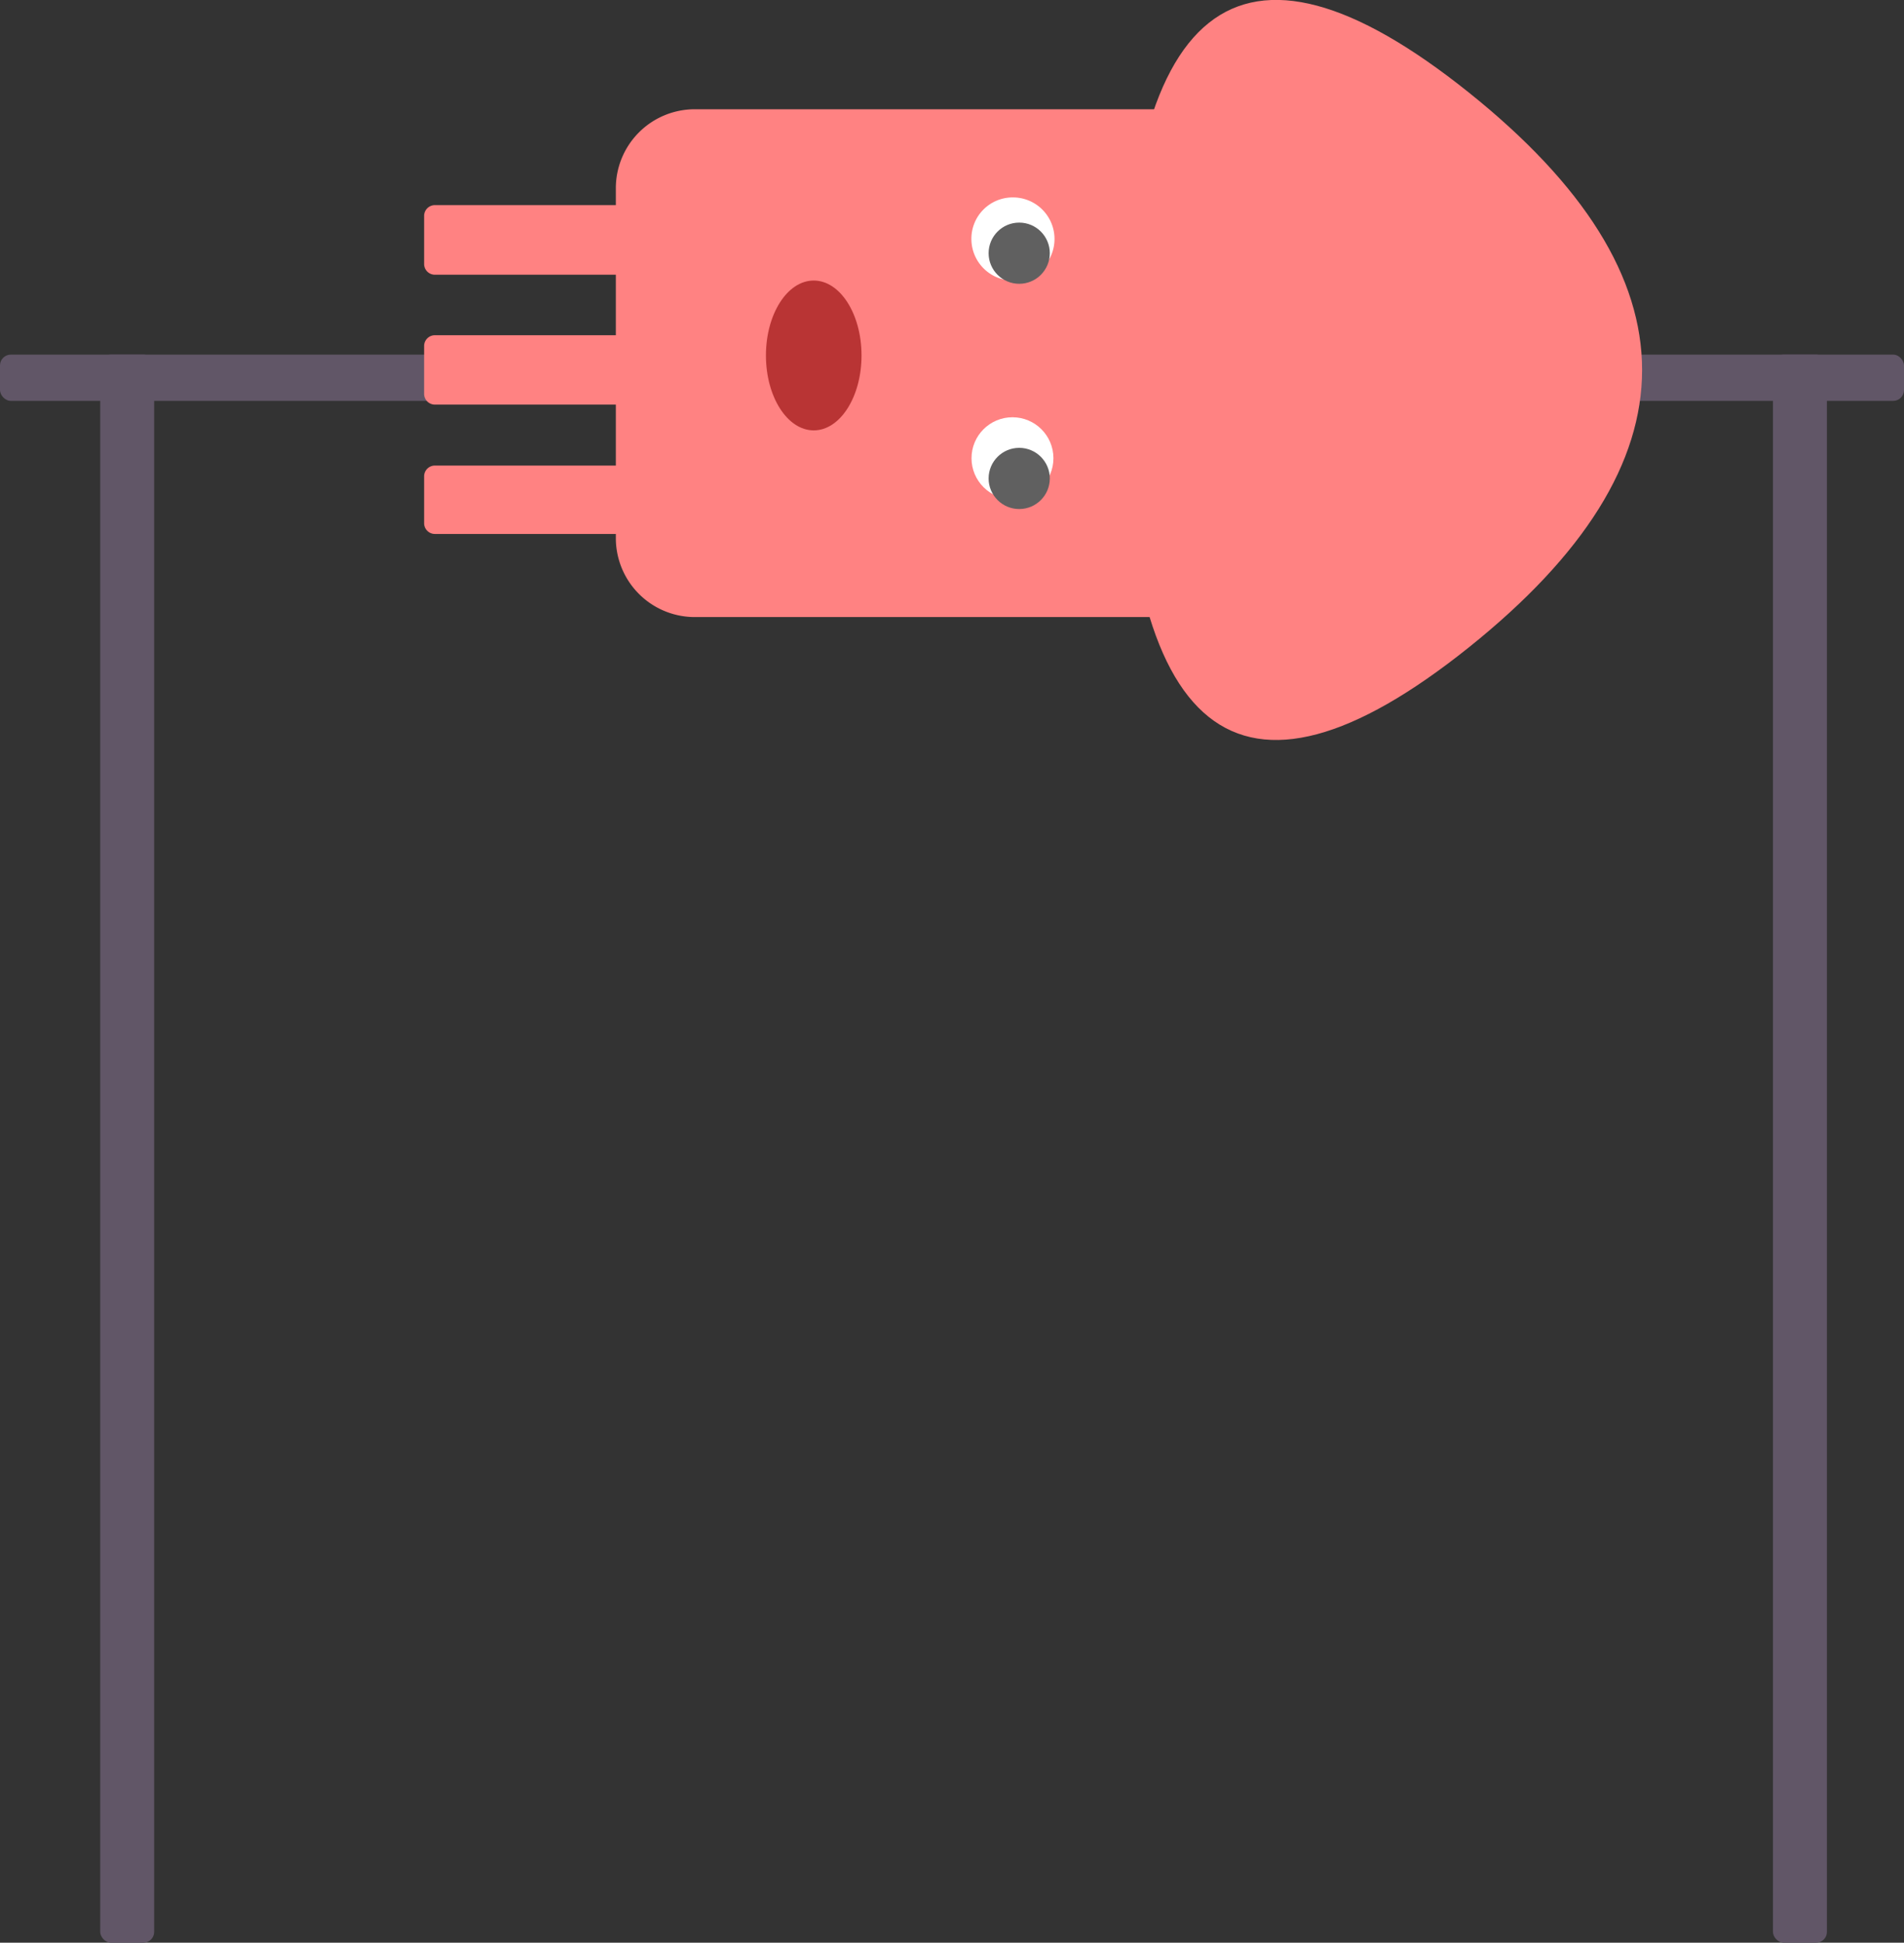 <svg id="bbqSquid" xmlns="http://www.w3.org/2000/svg" width="247" height="252" viewBox="0 0 247 252">
  <rect x="0" y="0" width="247" height="252" fill="#333333" stroke="none"/>
  <defs>
    <style>
      .cls-1 {
        fill: #615667;
      }

      .cls-2 {
        fill: #ff8282;
      }

      .cls-2, .cls-3, .cls-6 {
        fill-rule: evenodd;
      }

      .cls-3, .cls-5 {
        fill: #fff;
      }

      .cls-4 {
        fill: #606060;
      }

      .cls-6 {
        fill: #b93434;
      }
    </style>
  </defs>
  <rect id="矩形_3_拷貝_18" data-name="矩形 3 拷貝 18" class="cls-1" y="46" width="247" height="6" rx="1.402" ry="1.402"/>
  <rect id="矩形_3_拷貝_19" data-name="矩形 3 拷貝 19" class="cls-1" x="230" y="46" width="7" height="206" rx="1.402" ry="1.402"/>
  <rect id="矩形_3_拷貝_20" data-name="矩形 3 拷貝 20" class="cls-1" x="13" y="46" width="7" height="206" rx="1.402" ry="1.402"/>
  <path id="矩形_2_拷貝_25" data-name="矩形 2 拷貝 25" class="cls-2" d="M214.134,70.172h85.95a10.244,10.244,0,0,1,10.244,10.244V125.8a10.243,10.243,0,0,1-10.244,10.244h-85.95A10.243,10.243,0,0,1,203.891,125.8V80.416A10.243,10.243,0,0,1,214.134,70.172Z" transform="translate(-124 -56)"/>
  <path id="多邊形_1_拷貝_33" data-name="多邊形 1 拷貝 33" class="cls-2" d="M314.532,139.989q-44.985,36-44.984-36t44.984-36Q359.514,103.994,314.532,139.989Z" transform="translate(-124 -56)"/>
  <path id="矩形_3_拷貝_17" data-name="矩形 3 拷貝 17" class="cls-2" d="M180.417,82.609h46.916a1.4,1.4,0,0,1,1.4,1.4v6.228a1.4,1.4,0,0,1-1.4,1.4H180.417a1.4,1.4,0,0,1-1.4-1.4V84.011A1.4,1.4,0,0,1,180.417,82.609Z" transform="translate(-124 -56)"/>
  <path id="矩形_3_拷貝_17-2" data-name="矩形 3 拷貝 17" class="cls-2" d="M180.417,99.484h46.916a1.4,1.4,0,0,1,1.4,1.4v6.2a1.4,1.4,0,0,1-1.4,1.4H180.417a1.4,1.4,0,0,1-1.4-1.4v-6.2A1.4,1.4,0,0,1,180.417,99.484Z" transform="translate(-124 -56)"/>
  <path id="矩形_3_拷貝_17-3" data-name="矩形 3 拷貝 17" class="cls-2" d="M180.417,116.391h46.916a1.4,1.4,0,0,1,1.4,1.4v6.072a1.4,1.4,0,0,1-1.4,1.4H180.417a1.4,1.4,0,0,1-1.4-1.4v-6.072A1.4,1.4,0,0,1,180.417,116.391Z" transform="translate(-124 -56)"/>
  <path id="橢圓_2_拷貝_28" data-name="橢圓 2 拷貝 28" class="cls-3" d="M255.328,81.609A5.391,5.391,0,1,1,250.016,87,5.352,5.352,0,0,1,255.328,81.609Z" transform="translate(-124 -56)"/>
  <circle id="橢圓_2_拷貝_28-2" data-name="橢圓 2 拷貝 28" class="cls-4" cx="132.219" cy="32.844" r="3.969"/>
  <circle id="橢圓_2_拷貝_28-3" data-name="橢圓 2 拷貝 28" class="cls-5" cx="131.344" cy="59.438" r="5.313"/>
  <circle id="橢圓_2_拷貝_28-4" data-name="橢圓 2 拷貝 28" class="cls-4" cx="132.219" cy="62.062" r="3.969"/>
  <path id="橢圓_3_拷貝_25" data-name="橢圓 3 拷貝 25" class="cls-6" d="M229.563,92.391c3.425,0,6.2,4.351,6.2,9.718s-2.778,9.719-6.2,9.719-6.2-4.351-6.2-9.719S226.137,92.391,229.563,92.391Z" transform="translate(-124 -56)"/>
</svg>
